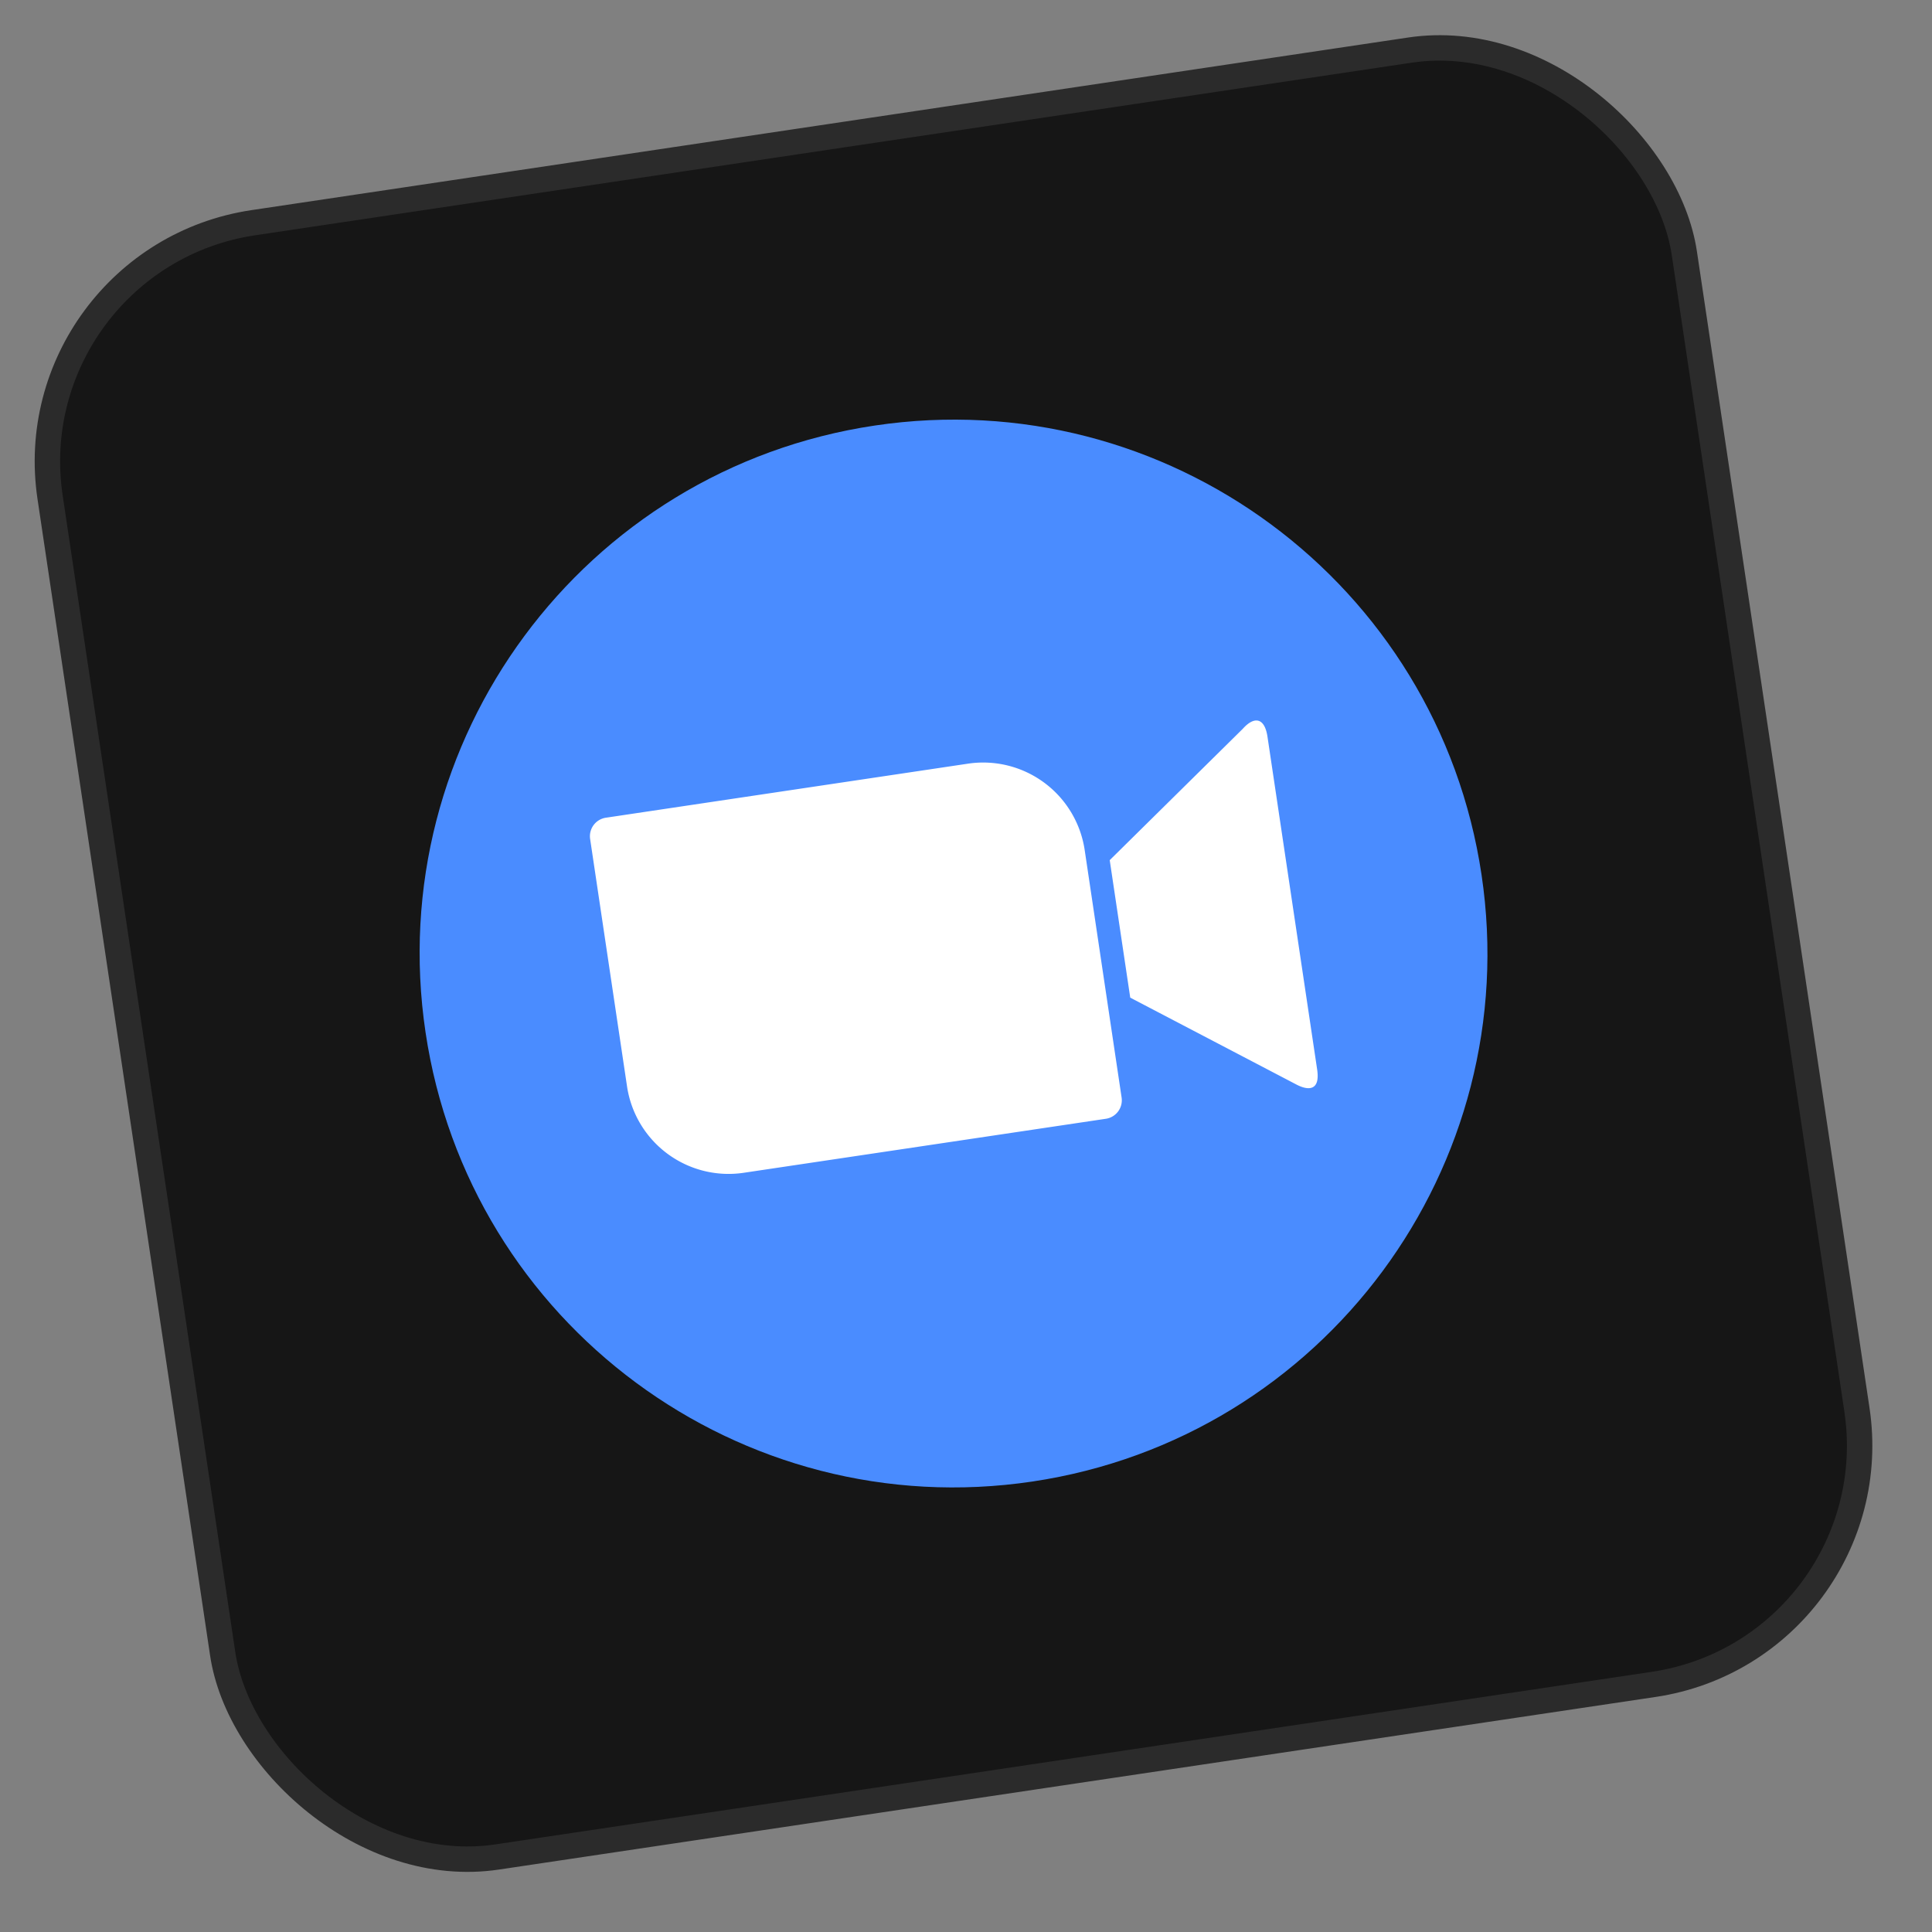 <svg width="76" height="76" fill="none" xmlns="http://www.w3.org/2000/svg"><rect width="100%" height="100%" fill="#808080" stroke="none"/><rect x=".568" y="10.163" width="65" height="65" rx="9.5" transform="rotate(-8.488 .568 10.163)" fill="#161616"/><rect x=".568" y="10.163" width="65" height="65" rx="9.5" transform="rotate(-8.488 .568 10.163)" stroke="#2B2B2B"/><path d="M40.61 58.28c11.47-1.712 19.381-12.4 17.67-23.87-1.712-11.471-12.4-19.382-23.87-17.67-11.471 1.711-19.382 12.398-17.67 23.87C18.45 52.08 29.137 59.99 40.61 58.28z" fill="#4A8CFF"/><path d="m23.213 32.996 1.456 9.76a4.038 4.038 0 0 0 4.603 3.376L43.5 44.01a.735.735 0 0 0 .622-.83l-1.456-9.76a4.038 4.038 0 0 0-4.603-3.377l-14.224 2.123a.737.737 0 0 0-.626.83zm20.44.841 5.235-5.168c.446-.499.858-.451.972.314l1.953 13.084c.13.87-.37.837-.84.583l-6.512-3.405-.807-5.408z" fill="#fff"/></svg>
